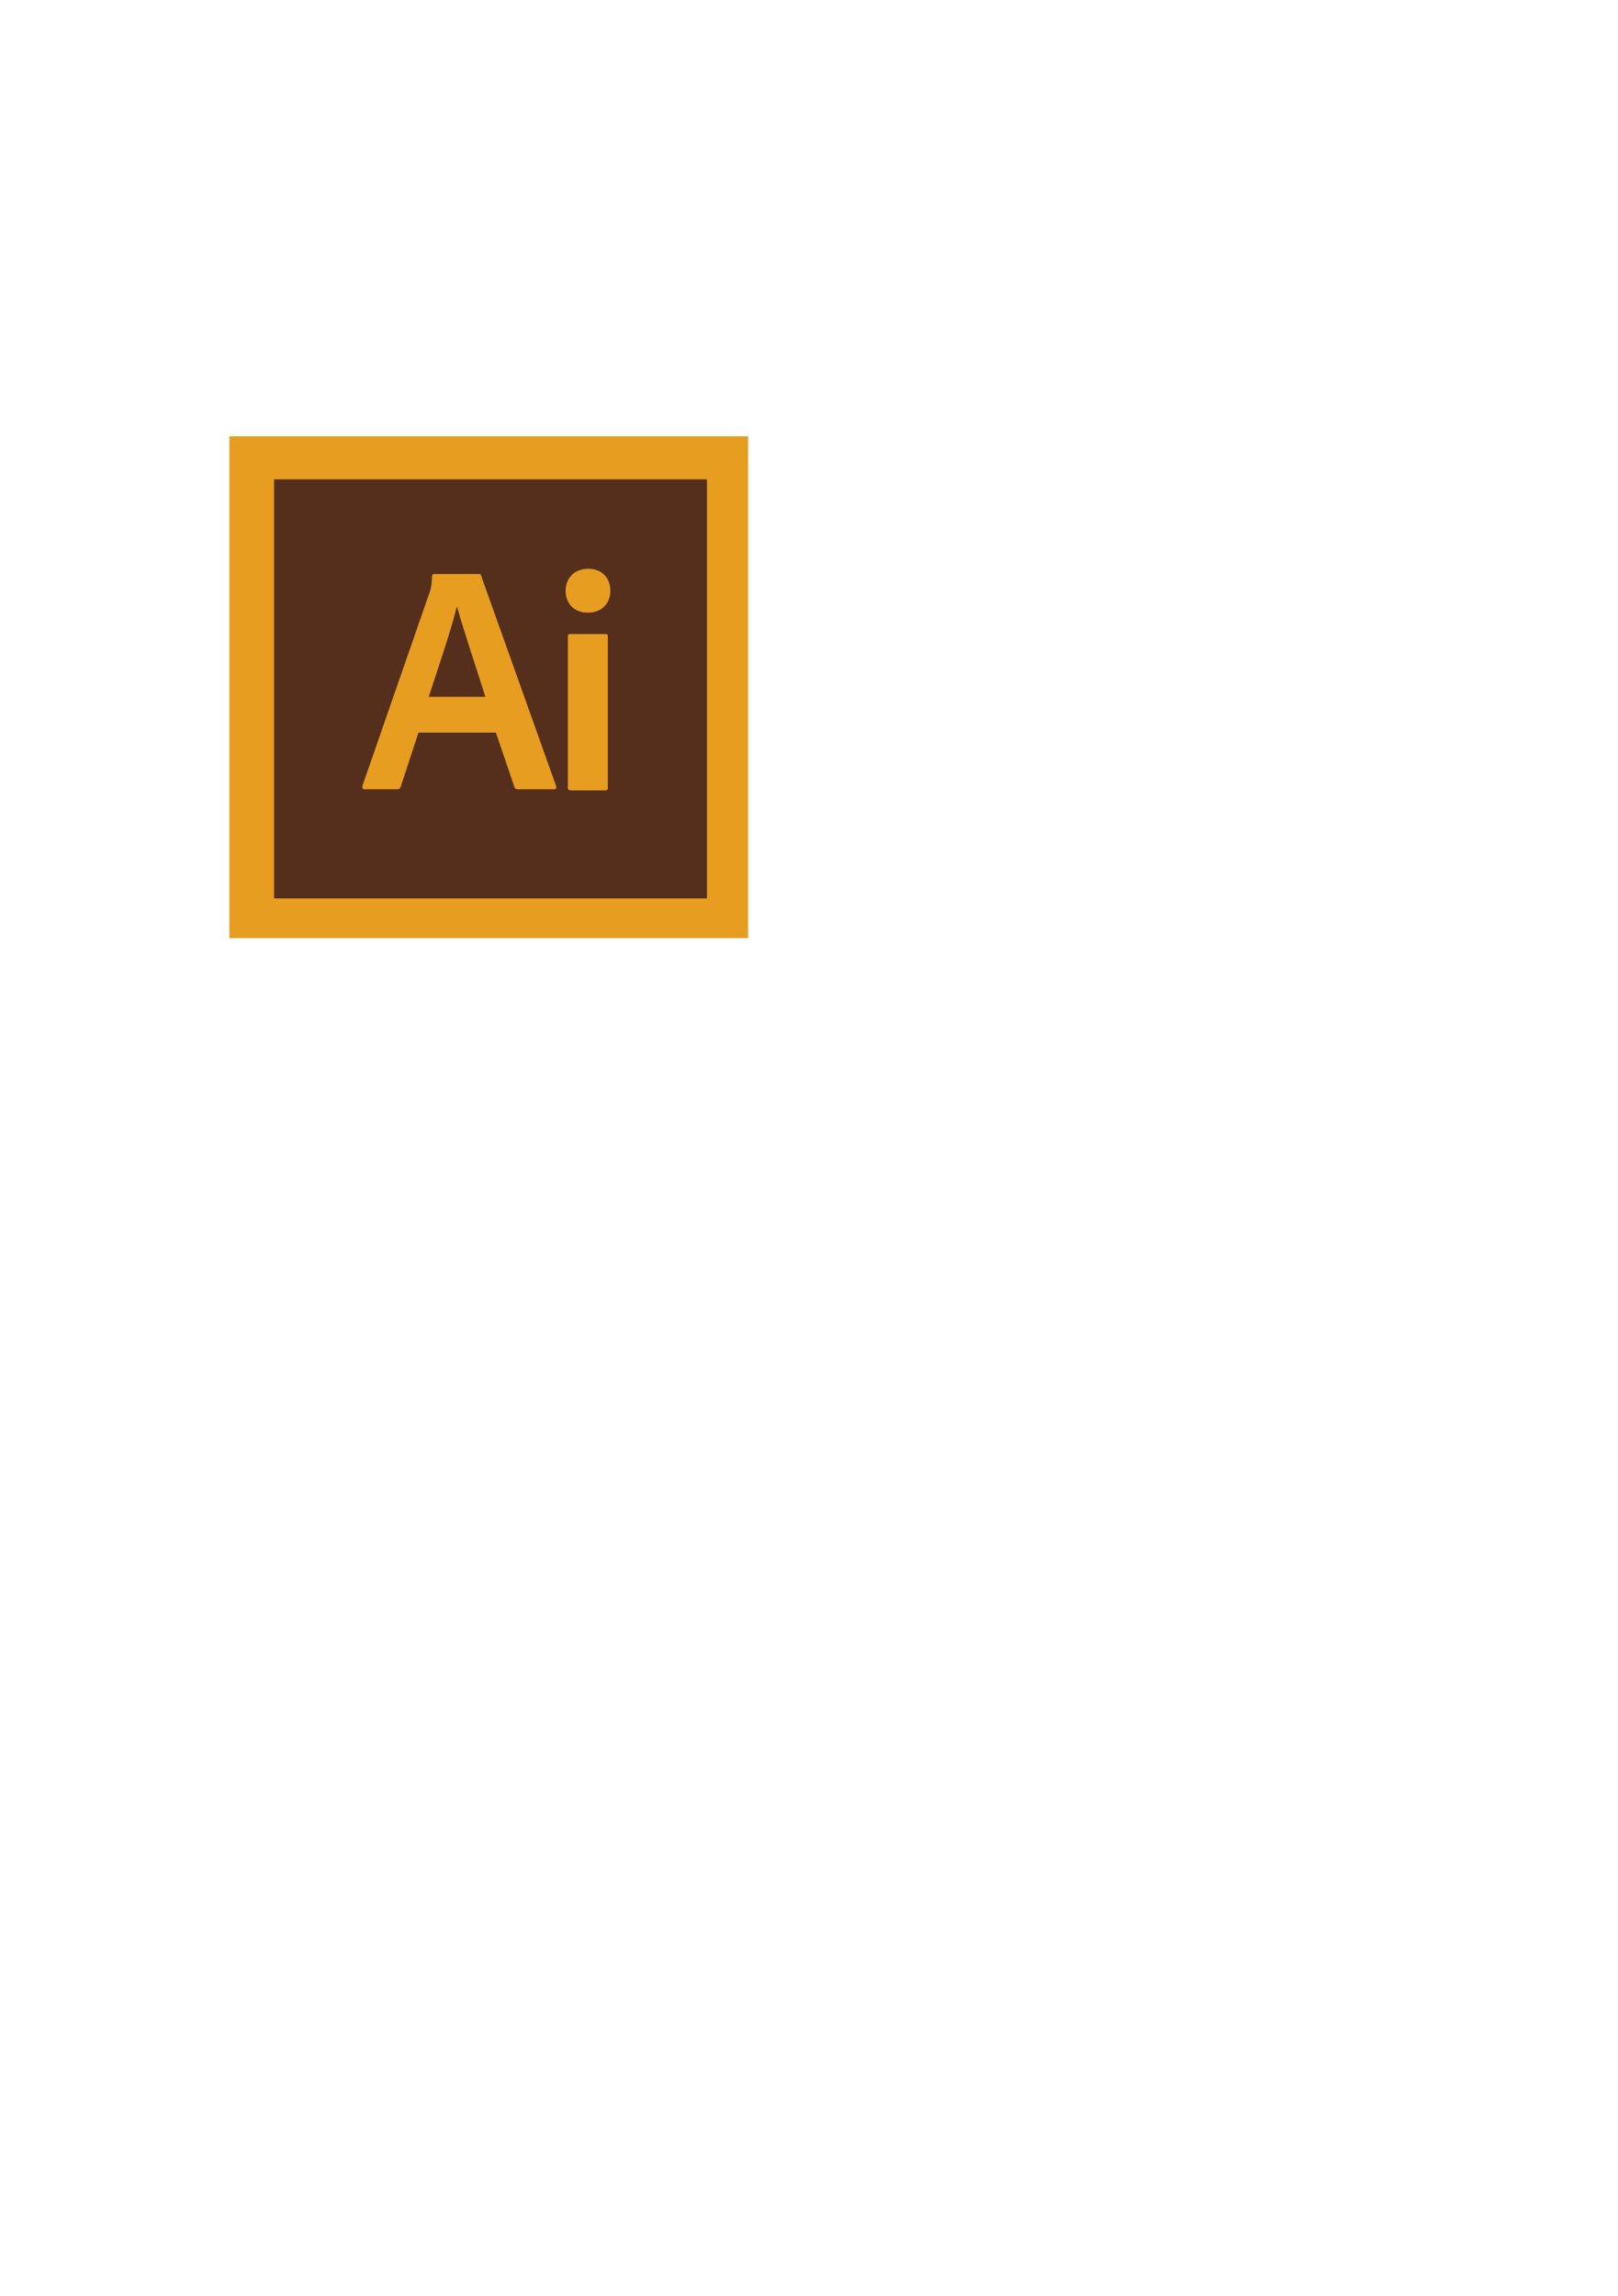 <?xml version="1.0" encoding="UTF-8"?>
<!DOCTYPE svg PUBLIC "-//W3C//DTD SVG 1.1//EN" "http://www.w3.org/Graphics/SVG/1.1/DTD/svg11.dtd">
<!-- Creator: CorelDRAW X7 -->
<svg xmlns="http://www.w3.org/2000/svg" xml:space="preserve" width="5.827in" height="8.268in" version="1.1" style="shape-rendering:geometricPrecision; text-rendering:geometricPrecision; image-rendering:optimizeQuality; fill-rule:evenodd; clip-rule:evenodd"
viewBox="0 0 5827 8268"
 xmlns:xlink="http://www.w3.org/1999/xlink">
 <defs>
  <style type="text/css">
   <![CDATA[
    .fil1 {fill:#552F1C}
    .fil0 {fill:#E79D20}
   ]]>
  </style>
 </defs>
 <g id="Layer_x0020_1">
  <g id="_413646608">
   <rect class="fil0" x="826" y="1571" width="1868" height="1807"/>
   <path class="fil1" d="M987 1726l1559 0 0 1509 -1559 0 0 -1509zm799 912l67 197c3,5 6,7 12,7l131 0c7,0 8,-4 7,-11l-270 -757c-1,-6 -2,-7 -8,-7l-162 0c-5,0 -7,4 -7,8 -2,41 -6,52 -11,64l-240 691c-1,8 1,12 8,12l117 0c7,0 10,-2 13,-9l64 -195 279 0zm-242 -129c35,-107 82,-245 101,-324l1 0c23,83 78,247 102,324l-204 0zm501 327c0,7 3,10 12,10l121 0c8,0 11,-2 11,-9l0 -546c0,-7 -3,-8 -10,-8l-125 0c-6,0 -9,2 -9,8l0 545zm72 -630c49,0 81,-32 81,-79 0,-45 -29,-79 -80,-79 -47,0 -81,32 -81,79 0,47 31,79 80,79z"/>
  </g>
 </g>
</svg>

